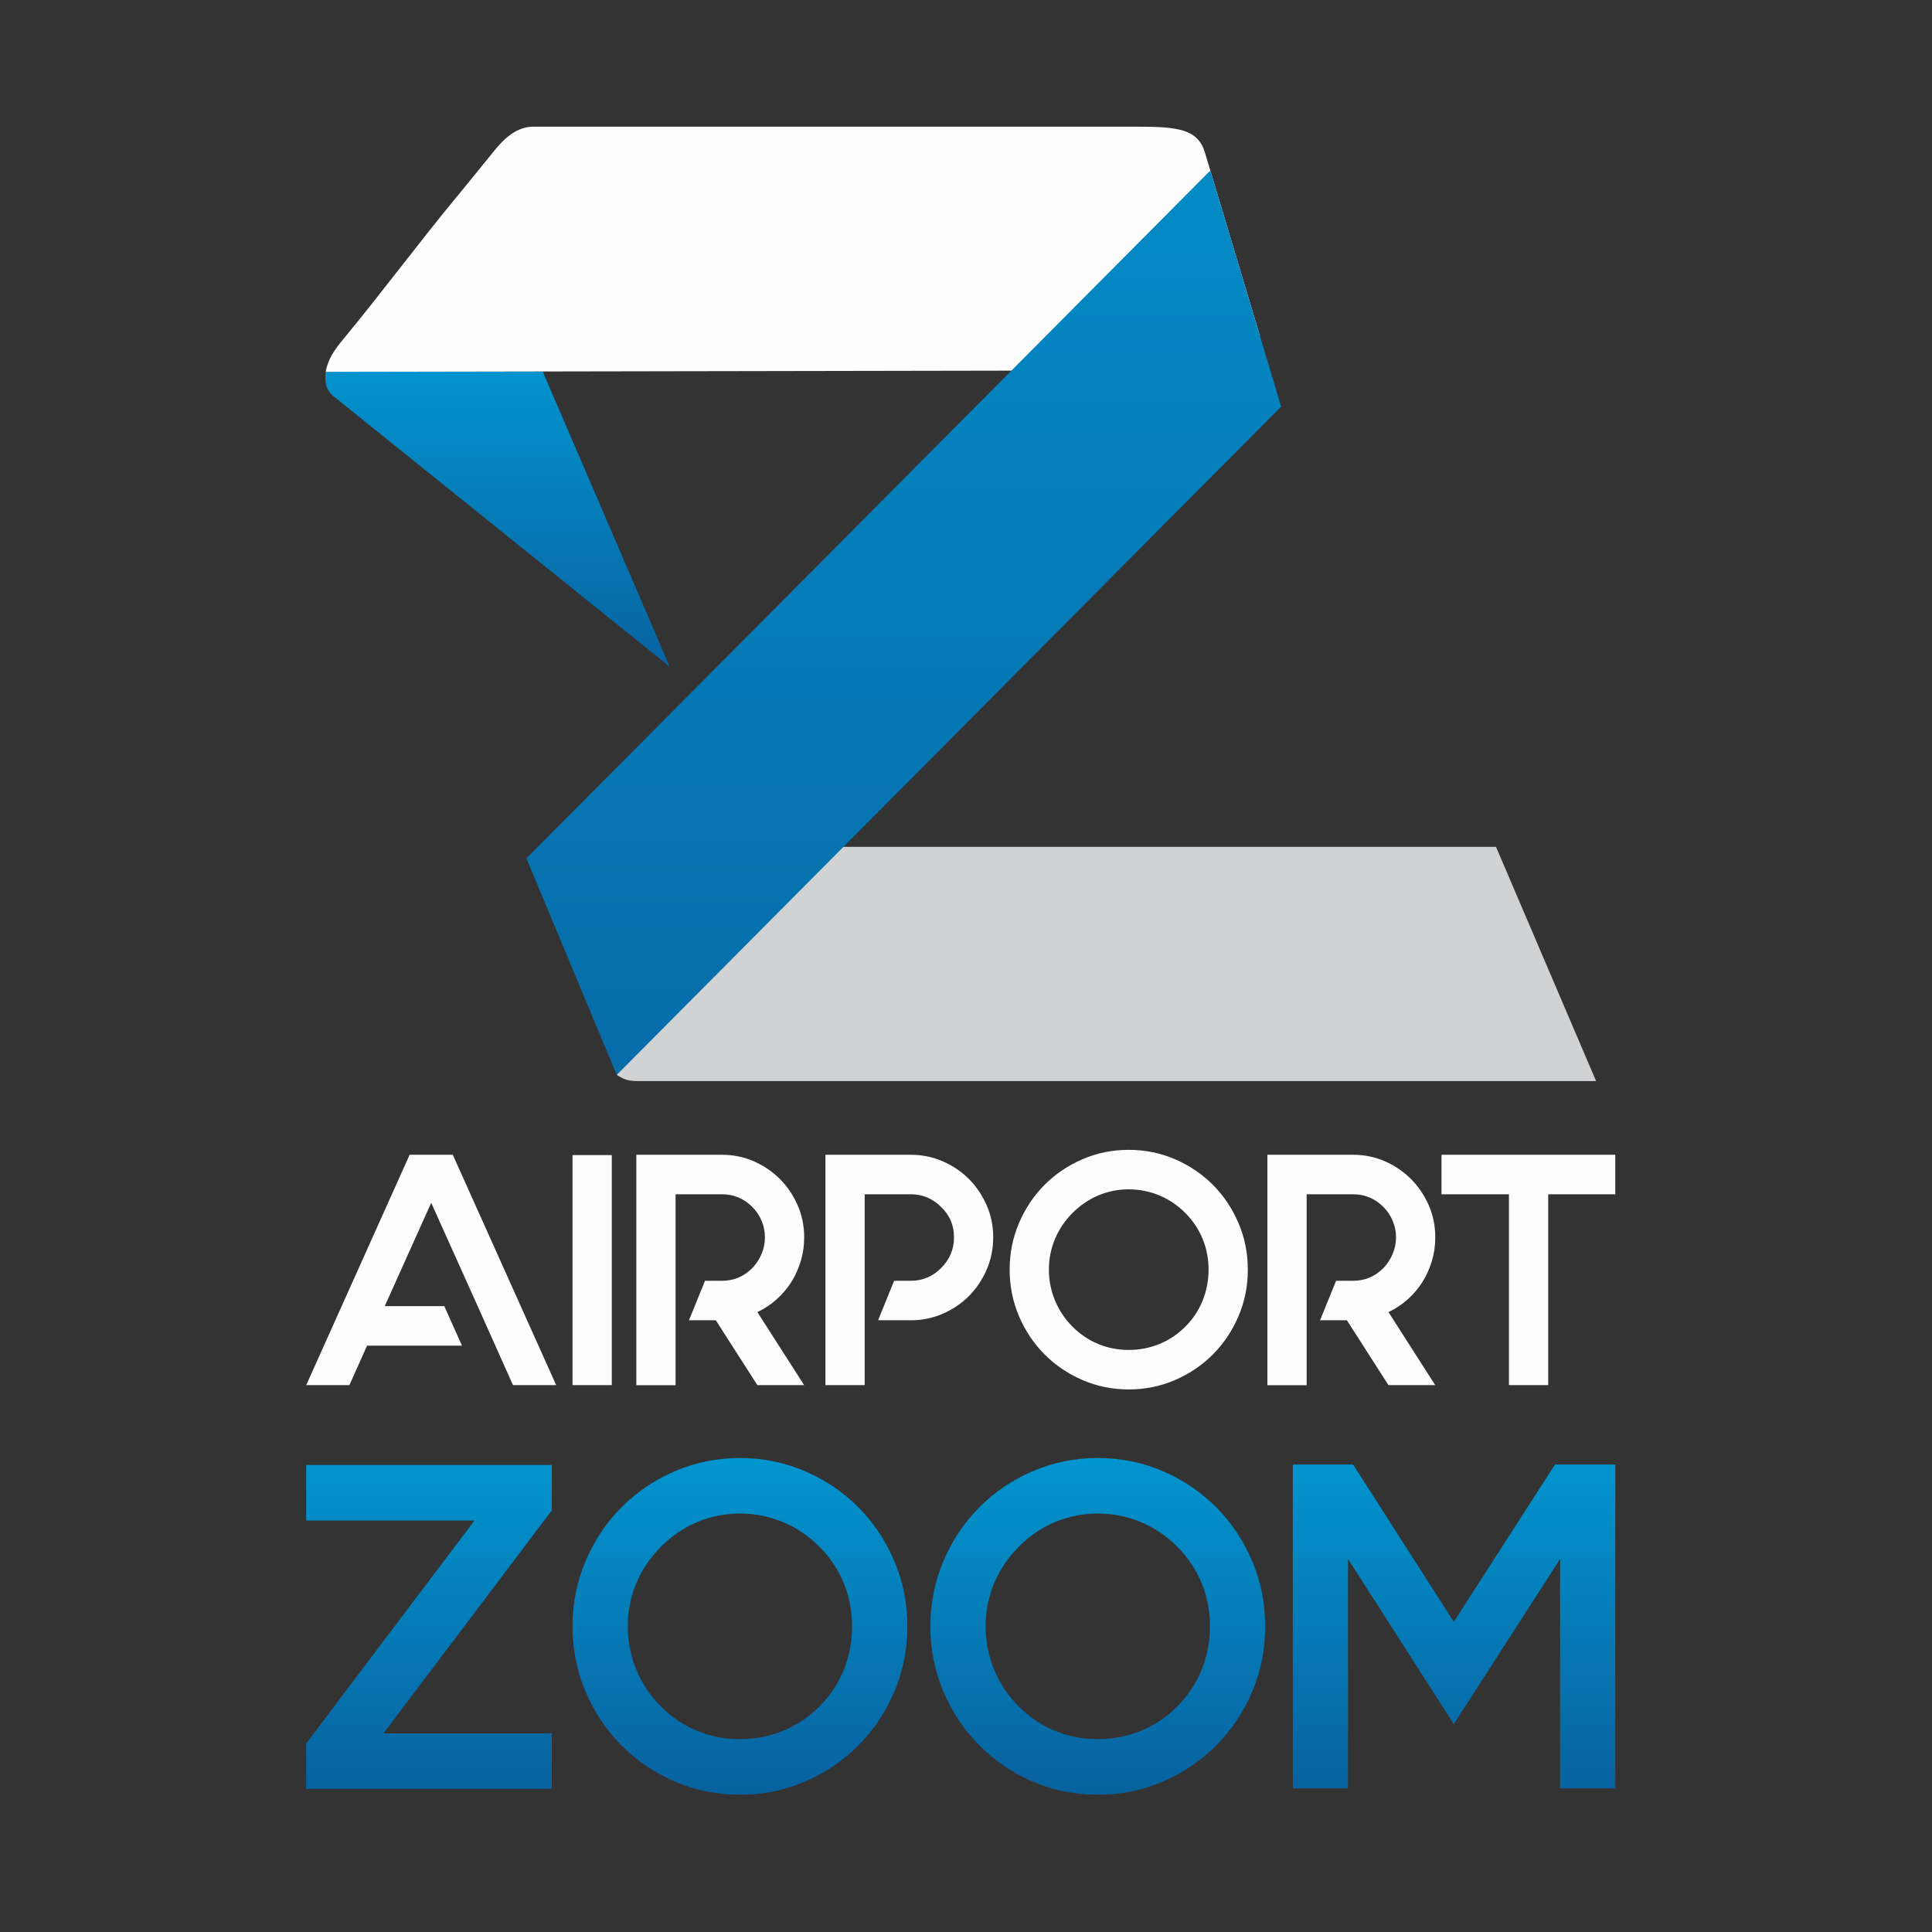 <svg width="183" height="183" viewBox="0 0 183 183" fill="none" xmlns="http://www.w3.org/2000/svg">
<rect x="0" y="0" width="183" height="183" fill="#333333" stroke="none"/>
<g id="Logo / White">
<g id="Group">
<path id="Vector" fill-rule="evenodd" clip-rule="evenodd" d="M52.267 138.764V143.06L36.322 164.186H52.267V169.444H32.314H29V165.149L44.945 144.022H29V138.764H48.953H52.267ZM70.087 143.362C68.666 143.362 67.315 143.632 66.035 144.171C64.756 144.71 63.608 145.491 62.596 146.514C61.579 147.537 60.802 148.692 60.267 149.974C59.731 151.261 59.463 152.619 59.463 154.049C59.463 155.479 59.731 156.849 60.267 158.147C60.802 159.445 61.579 160.611 62.596 161.629C63.613 162.652 64.761 163.427 66.035 163.95C67.315 164.478 68.666 164.736 70.087 164.736C71.509 164.736 72.871 164.472 74.161 163.95C75.451 163.422 76.611 162.652 77.622 161.629C78.639 160.606 79.41 159.445 79.93 158.147C80.455 156.849 80.712 155.479 80.712 154.049C80.712 152.619 80.449 151.261 79.93 149.974C79.405 148.687 78.639 147.531 77.622 146.514C76.605 145.491 75.451 144.71 74.161 144.171C72.871 143.637 71.509 143.362 70.087 143.362ZM70.087 138.104C72.264 138.104 74.32 138.522 76.25 139.353C78.18 140.183 79.864 141.327 81.302 142.768C82.74 144.215 83.872 145.909 84.704 147.851C85.529 149.792 85.945 151.86 85.945 154.049C85.945 156.238 85.529 158.306 84.704 160.248C83.878 162.19 82.74 163.884 81.302 165.33C79.864 166.777 78.18 167.915 76.25 168.751C74.32 169.582 72.264 170 70.087 170C67.911 170 65.855 169.582 63.925 168.751C61.995 167.921 60.31 166.777 58.872 165.33C57.434 163.884 56.302 162.19 55.471 160.248C54.645 158.306 54.23 156.238 54.23 154.049C54.23 151.86 54.645 149.792 55.471 147.851C56.297 145.909 57.434 144.215 58.872 142.768C60.31 141.322 61.995 140.183 63.925 139.353C65.855 138.522 67.906 138.104 70.087 138.104ZM103.984 143.362C102.562 143.362 101.212 143.632 99.932 144.171C98.653 144.71 97.504 145.491 96.493 146.514C95.476 147.537 94.699 148.692 94.163 149.974C93.627 151.261 93.359 152.619 93.359 154.049C93.359 155.479 93.627 156.849 94.163 158.147C94.699 159.445 95.476 160.611 96.493 161.629C97.51 162.652 98.658 163.427 99.932 163.95C101.212 164.478 102.562 164.736 103.984 164.736C105.406 164.736 106.767 164.472 108.058 163.95C109.348 163.422 110.507 162.652 111.519 161.629C112.536 160.606 113.307 159.445 113.827 158.147C114.352 156.849 114.609 155.479 114.609 154.049C114.609 152.619 114.346 151.261 113.827 149.974C113.302 148.687 112.536 147.531 111.519 146.514C110.502 145.491 109.348 144.71 108.058 144.171C106.767 143.637 105.406 143.362 103.984 143.362ZM103.984 138.104C106.16 138.104 108.216 138.522 110.147 139.353C112.077 140.183 113.761 141.327 115.199 142.768C116.637 144.215 117.769 145.909 118.6 147.851C119.426 149.792 119.841 151.86 119.841 154.049C119.841 156.238 119.426 158.306 118.6 160.248C117.775 162.19 116.637 163.884 115.199 165.33C113.761 166.777 112.077 167.915 110.147 168.751C108.216 169.582 106.16 170 103.984 170C101.808 170 99.752 169.582 97.821 168.751C95.891 167.921 94.207 166.777 92.769 165.33C91.331 163.884 90.199 162.19 89.368 160.248C88.542 158.306 88.126 156.238 88.126 154.049C88.126 151.86 88.542 149.792 89.368 147.851C90.194 145.909 91.331 144.215 92.769 142.768C94.207 141.322 95.891 140.183 97.821 139.353C99.752 138.522 101.808 138.104 103.984 138.104ZM147.291 138.72H153V169.4H147.773V147.663L137.706 163.312L127.683 147.663V169.4H122.455V138.72H128.164L137.706 153.62L147.291 138.72Z" fill="url(#paint0_linear)"/>
<path id="Vector_2" fill-rule="evenodd" clip-rule="evenodd" d="M42.889 109.381L52.682 131.201H48.592L46.919 127.461L45.246 123.72L40.844 113.93L36.442 123.72H42.085L43.758 127.461H34.769L33.096 131.201H29.005L38.799 109.381H42.889ZM57.948 109.409V131.201H54.23V109.409H57.948ZM76.173 117.203C76.173 117.995 76.064 118.748 75.845 119.463C75.626 120.178 75.331 120.838 74.948 121.443C74.566 122.048 74.101 122.593 73.554 123.082C73.007 123.572 72.4 123.973 71.739 124.281L76.168 131.201H71.739L67.802 125.057H65.259L66.779 121.317H68.392C69.508 121.317 70.47 120.91 71.274 120.101C71.646 119.705 71.935 119.26 72.143 118.759C72.351 118.259 72.455 117.742 72.455 117.203C72.455 116.664 72.351 116.141 72.143 115.646C71.935 115.145 71.646 114.711 71.274 114.337C70.47 113.528 69.508 113.121 68.392 113.121H63.99V115.178V121.322V125.062V131.206H60.272V125.062V115.178V109.381H68.392C69.464 109.381 70.475 109.59 71.416 110.003C72.356 110.421 73.177 110.982 73.882 111.686C74.582 112.39 75.14 113.22 75.555 114.166C75.965 115.112 76.173 116.125 76.173 117.203ZM86.273 109.381C87.344 109.381 88.362 109.59 89.308 110.003C90.259 110.421 91.085 110.982 91.785 111.686C92.484 112.39 93.042 113.22 93.458 114.166C93.873 115.112 94.076 116.125 94.076 117.208C94.076 118.286 93.868 119.309 93.458 120.261C93.042 121.218 92.484 122.048 91.785 122.752C91.085 123.456 90.254 124.017 89.308 124.435C88.356 124.853 87.344 125.057 86.273 125.057H83.172L84.692 121.317H86.273C87.388 121.317 88.351 120.91 89.154 120.101C89.958 119.293 90.363 118.325 90.363 117.203C90.363 116.059 89.958 115.101 89.154 114.337C88.351 113.528 87.388 113.121 86.273 113.121H81.904V131.201H78.185V109.381H86.273ZM106.915 112.654C105.903 112.654 104.941 112.846 104.033 113.231C103.125 113.616 102.311 114.172 101.583 114.898C100.862 115.624 100.309 116.444 99.927 117.362C99.544 118.275 99.352 119.243 99.352 120.261C99.352 121.278 99.544 122.252 99.927 123.176C100.309 124.1 100.862 124.925 101.583 125.656C102.305 126.382 103.12 126.933 104.033 127.307C104.941 127.681 105.903 127.868 106.915 127.868C107.926 127.868 108.894 127.681 109.813 127.307C110.732 126.933 111.552 126.382 112.279 125.656C113.001 124.93 113.548 124.105 113.919 123.176C114.291 122.252 114.477 121.278 114.477 120.261C114.477 119.243 114.291 118.275 113.919 117.362C113.548 116.449 113.001 115.63 112.279 114.898C111.557 114.172 110.737 113.616 109.813 113.231C108.894 112.846 107.926 112.654 106.915 112.654ZM106.915 108.914C108.462 108.914 109.928 109.211 111.3 109.805C112.673 110.399 113.87 111.207 114.893 112.236C115.915 113.264 116.719 114.469 117.31 115.85C117.9 117.23 118.195 118.704 118.195 120.261C118.195 121.817 117.9 123.291 117.31 124.672C116.719 126.052 115.915 127.257 114.893 128.286C113.87 129.314 112.673 130.123 111.3 130.717C109.928 131.311 108.462 131.608 106.915 131.608C105.367 131.608 103.902 131.311 102.529 130.717C101.157 130.123 99.959 129.314 98.937 128.286C97.914 127.257 97.111 126.052 96.52 124.672C95.929 123.291 95.634 121.817 95.634 120.261C95.634 118.704 95.929 117.23 96.52 115.85C97.111 114.469 97.914 113.264 98.937 112.236C99.959 111.207 101.157 110.399 102.529 109.805C103.902 109.211 105.367 108.914 106.915 108.914ZM135.95 117.203C135.95 117.995 135.841 118.748 135.622 119.463C135.404 120.178 135.108 120.838 134.726 121.443C134.343 122.048 133.878 122.593 133.331 123.082C132.784 123.572 132.177 123.973 131.516 124.281L135.945 131.201H131.516L127.579 125.057H125.036L126.556 121.317H128.169C129.285 121.317 130.247 120.91 131.051 120.101C131.423 119.705 131.713 119.26 131.92 118.759C132.128 118.259 132.232 117.742 132.232 117.203C132.232 116.664 132.128 116.141 131.92 115.646C131.713 115.145 131.423 114.711 131.051 114.337C130.247 113.528 129.285 113.121 128.169 113.121H123.767V115.178V121.322V125.062V131.206H120.049V125.062V115.178V109.381H128.169C129.241 109.381 130.253 109.59 131.193 110.003C132.134 110.421 132.954 110.982 133.659 111.686C134.359 112.39 134.917 113.22 135.332 114.166C135.748 115.112 135.95 116.125 135.95 117.203ZM153 109.381V113.121H146.646V131.201H142.928V113.121H136.541V109.381H142.928H146.646H153Z" fill="#FDFDFD"/>
<g id="Group_2">
<path id="Vector_3" fill-rule="evenodd" clip-rule="evenodd" d="M30.853 35.216C30.733 36.14 30.859 36.943 31.597 37.538L63.438 63.158L51.402 35.183L30.853 35.216Z" fill="url(#paint1_linear)"/>
<path id="Vector_4" fill-rule="evenodd" clip-rule="evenodd" d="M66.505 87.413L78.256 80.213H141.703L151.184 102.401H60.813C59.462 102.445 59.03 102.209 58.418 101.812L58.527 101.284L66.505 87.413Z" fill="#D1D2D4"/>
<path id="Vector_5" fill-rule="evenodd" clip-rule="evenodd" d="M96.508 35.106L116.883 35.211L119.343 31.817L114.121 14.42C113.465 12.236 111.54 12 107.833 12H50.494C48.98 12 47.771 13.095 46.864 14.222C45.65 15.718 44.469 17.181 43.26 18.644C39.64 23.017 36.015 27.912 32.472 32.18C31.684 33.127 31.039 34.062 30.853 35.222L96.508 35.106Z" fill="#FDFDFD"/>
<path id="Vector_6" fill-rule="evenodd" clip-rule="evenodd" d="M65.691 65.386L49.86 81.303L58.418 101.814L121.35 38.511L114.641 16.153L65.691 65.391V65.386Z" fill="url(#paint2_linear)"/>
</g>
</g>
</g>
<defs>
<linearGradient id="paint0_linear" x1="91.001" y1="126.304" x2="91.001" y2="181.813" gradientUnits="userSpaceOnUse">
<stop stop-color="#00A8E1"/>
<stop offset="1" stop-color="#0A4E8D"/>
</linearGradient>
<linearGradient id="paint1_linear" x1="47.124" y1="22.826" x2="47.124" y2="75.67" gradientUnits="userSpaceOnUse">
<stop stop-color="#00A8E1"/>
<stop offset="1" stop-color="#0A4E8D"/>
</linearGradient>
<linearGradient id="paint2_linear" x1="85.605" y1="-67.064" x2="85.605" y2="185.033" gradientUnits="userSpaceOnUse">
<stop stop-color="#00A8E1"/>
<stop offset="1" stop-color="#0A4E8D"/>
</linearGradient>
</defs>
</svg>
